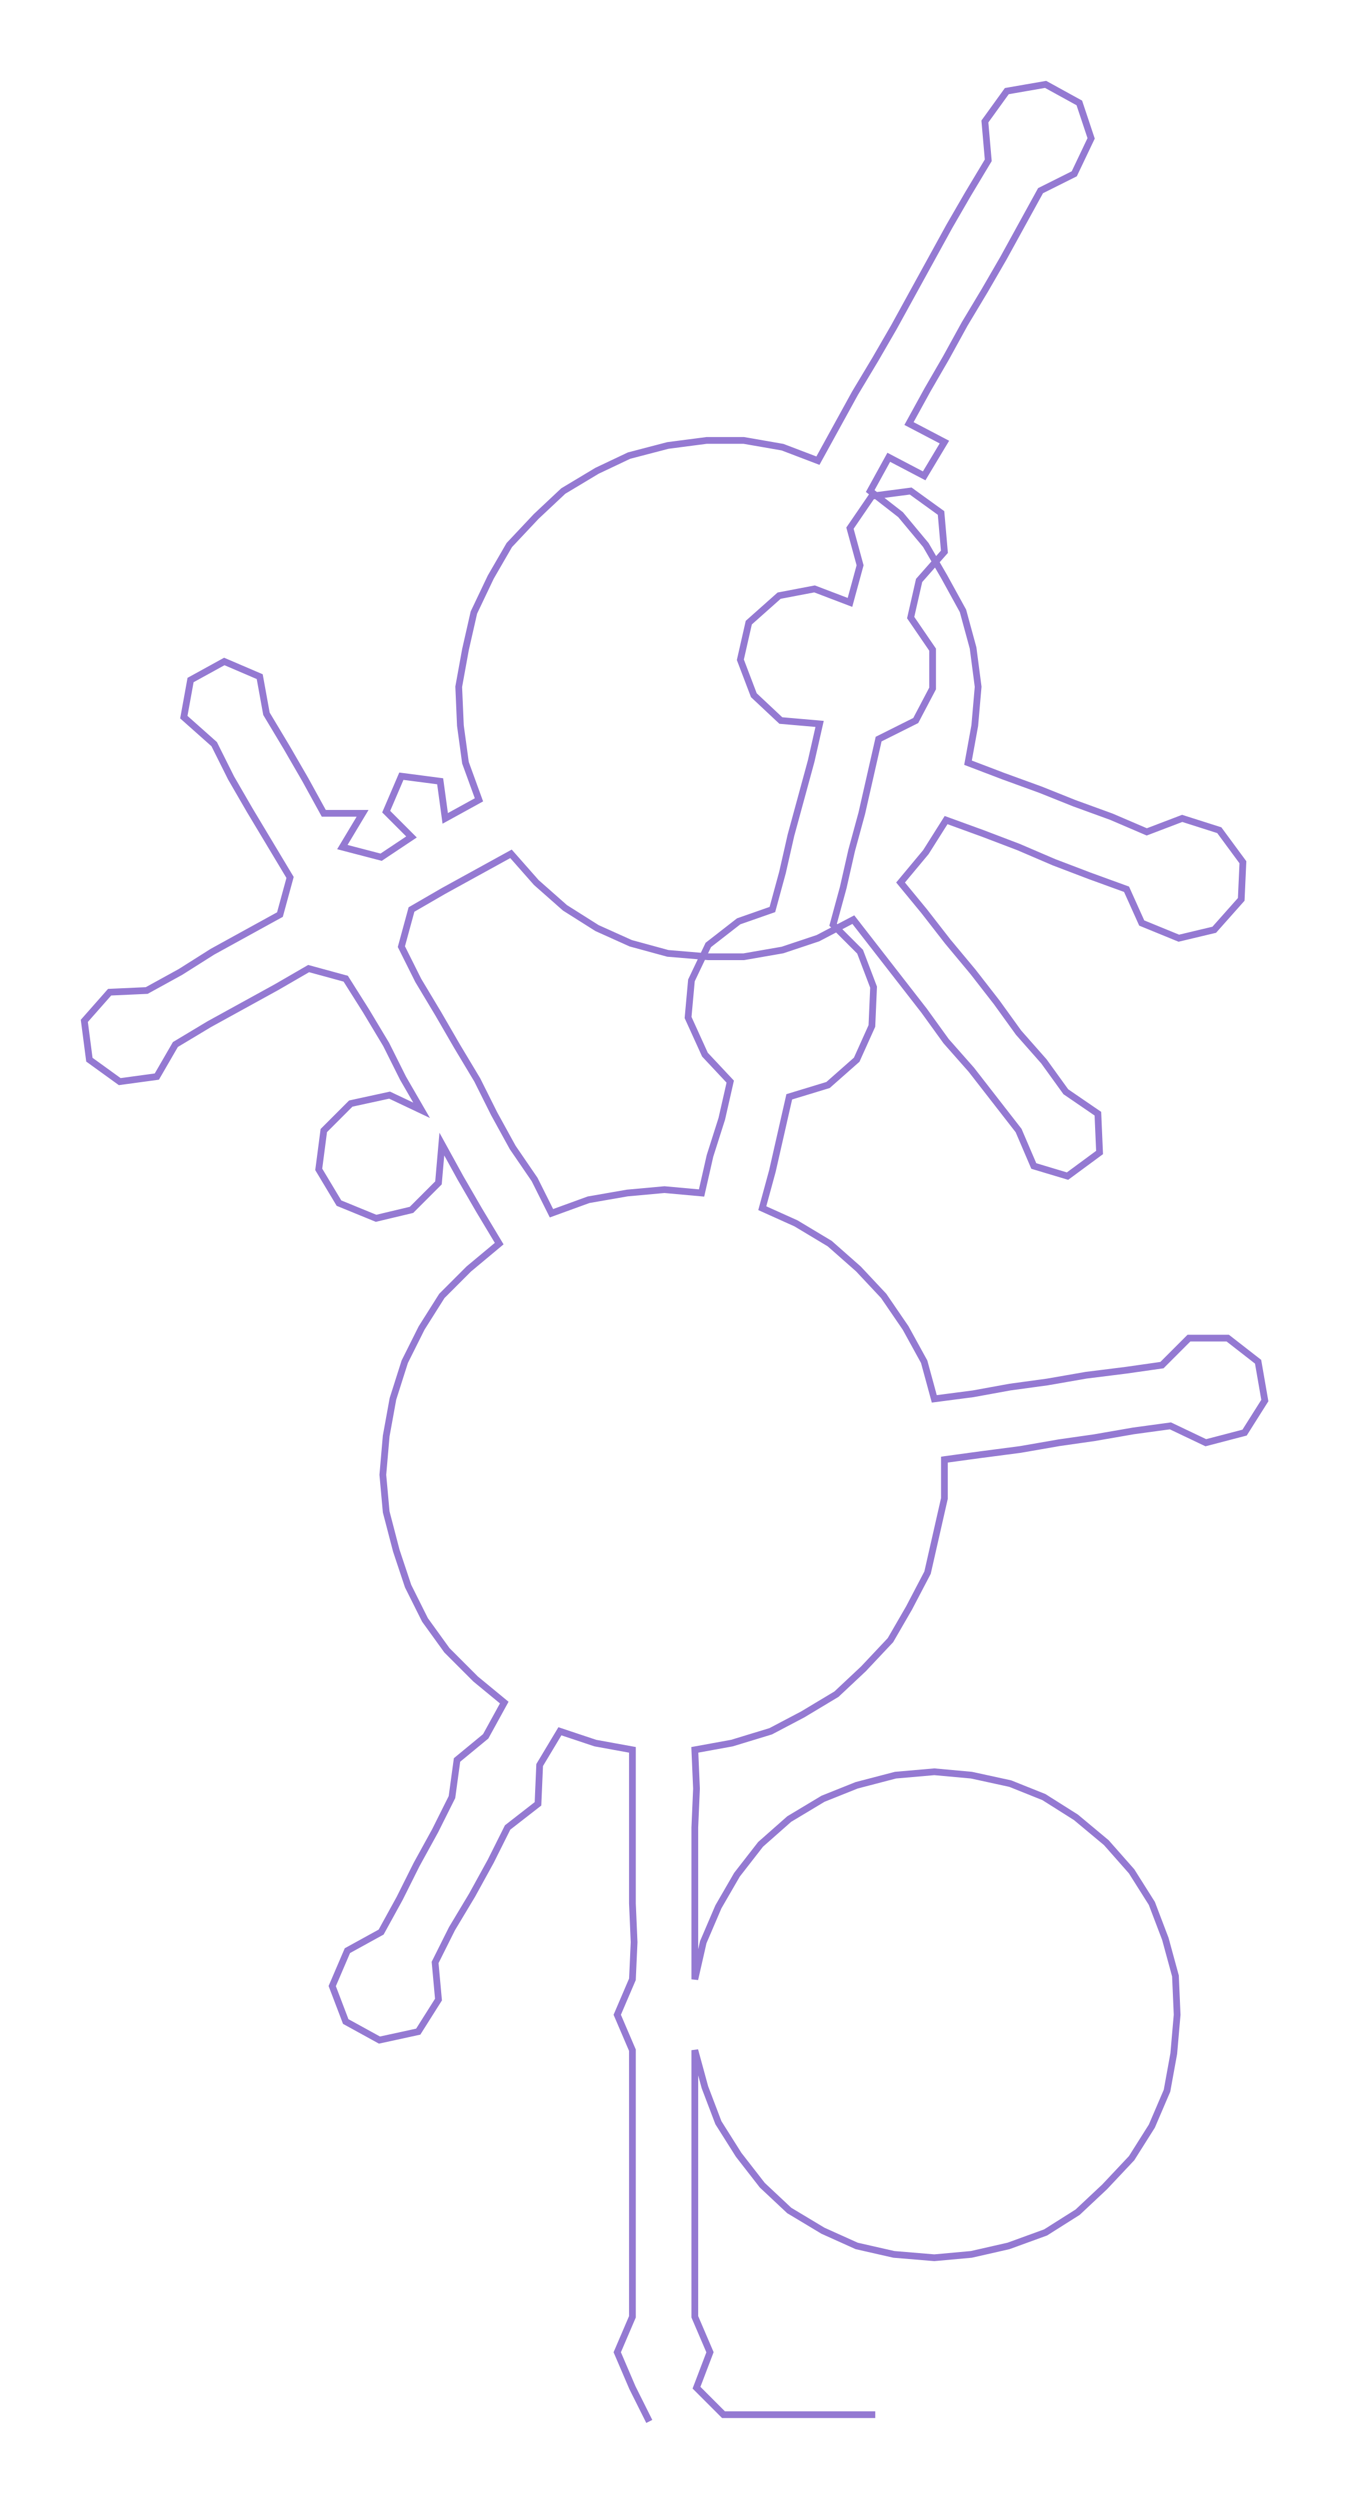 <ns0:svg xmlns:ns0="http://www.w3.org/2000/svg" width="162.078px" height="300px" viewBox="0 0 800.5 1481.69"><ns0:path style="stroke:#9479d2;stroke-width:4px;fill:none;" d="M385 1435 L385 1435 L375 1415 L366 1394 L375 1373 L375 1351 L375 1328 L375 1305 L375 1283 L375 1260 L375 1237 L375 1215 L366 1194 L375 1173 L376 1151 L375 1128 L375 1105 L375 1083 L375 1060 L375 1037 L353 1033 L332 1026 L320 1046 L319 1069 L301 1083 L291 1103 L280 1123 L268 1143 L258 1163 L260 1185 L248 1204 L225 1209 L205 1198 L197 1177 L206 1156 L226 1145 L237 1125 L247 1105 L258 1085 L268 1065 L271 1043 L288 1029 L299 1009 L282 995 L265 978 L252 960 L242 940 L235 919 L229 896 L227 874 L229 851 L233 829 L240 807 L250 787 L262 768 L278 752 L296 737 L284 717 L273 698 L262 678 L260 701 L244 717 L223 722 L201 713 L189 693 L192 670 L208 654 L231 649 L250 658 L239 639 L229 619 L217 599 L205 580 L183 574 L164 585 L144 596 L124 607 L104 619 L93 638 L71 641 L53 628 L50 605 L65 588 L87 587 L107 576 L126 564 L146 553 L166 542 L172 520 L160 500 L148 480 L137 461 L127 441 L109 425 L113 403 L133 392 L154 401 L158 423 L170 443 L181 462 L192 482 L215 482 L203 502 L226 508 L244 496 L229 481 L238 460 L261 463 L264 485 L284 474 L276 452 L273 430 L272 407 L276 385 L281 363 L291 342 L302 323 L318 306 L334 291 L354 279 L373 270 L396 264 L419 261 L441 261 L464 265 L485 273 L496 253 L507 233 L519 213 L530 194 L541 174 L552 154 L563 134 L574 115 L586 95 L584 72 L597 54 L620 50 L640 61 L647 82 L637 103 L617 113 L606 133 L595 153 L584 172 L572 192 L561 212 L550 231 L539 251 L560 262 L548 282 L527 271 L516 291 L534 305 L549 323 L560 342 L571 362 L577 384 L580 407 L578 430 L574 452 L595 460 L617 468 L637 476 L659 484 L680 493 L701 485 L723 492 L737 511 L736 533 L720 551 L699 556 L677 547 L668 527 L646 519 L625 511 L604 502 L583 494 L561 486 L549 505 L534 523 L548 540 L562 558 L577 576 L591 594 L604 612 L619 629 L632 647 L651 660 L652 683 L633 697 L613 691 L604 670 L590 652 L576 634 L561 617 L548 599 L534 581 L520 563 L506 545 L485 556 L464 563 L441 567 L420 567 L396 565 L374 559 L354 550 L335 538 L318 523 L303 506 L283 517 L263 528 L244 539 L238 561 L248 581 L260 601 L271 620 L283 640 L293 660 L304 680 L317 699 L327 719 L349 711 L372 707 L394 705 L416 707 L421 685 L428 663 L433 641 L418 625 L408 603 L410 581 L420 560 L438 546 L458 539 L464 517 L469 495 L475 473 L481 451 L486 429 L463 427 L447 412 L439 391 L444 369 L462 353 L483 349 L504 357 L510 335 L504 313 L517 294 L540 291 L558 304 L560 327 L545 344 L540 366 L553 385 L553 408 L543 427 L521 438 L516 460 L511 482 L505 504 L500 526 L494 548 L510 564 L518 585 L517 608 L508 628 L491 643 L468 650 L463 672 L458 694 L452 716 L472 725 L492 737 L509 752 L524 768 L537 787 L548 807 L554 829 L577 826 L599 822 L621 819 L644 815 L668 812 L689 809 L705 793 L728 793 L746 807 L750 830 L738 849 L715 855 L694 845 L672 848 L649 852 L628 855 L605 859 L582 862 L560 865 L560 888 L555 910 L550 932 L539 953 L528 972 L512 989 L496 1004 L476 1016 L457 1026 L434 1033 L412 1037 L413 1060 L412 1083 L412 1105 L412 1128 L412 1151 L412 1173 L417 1151 L426 1130 L437 1111 L451 1093 L468 1078 L488 1066 L508 1058 L531 1052 L554 1050 L576 1052 L599 1057 L619 1065 L638 1077 L656 1092 L671 1109 L683 1128 L691 1149 L697 1171 L698 1194 L696 1217 L692 1239 L683 1260 L671 1279 L655 1296 L639 1311 L620 1323 L598 1331 L576 1336 L554 1338 L530 1336 L508 1331 L488 1322 L468 1310 L452 1295 L438 1277 L426 1258 L418 1237 L412 1215 L412 1237 L412 1260 L412 1283 L412 1305 L412 1328 L412 1351 L412 1373 L421 1394 L413 1415 L429 1431 L451 1431 L474 1431 L497 1431 L519 1431" /></ns0:svg>